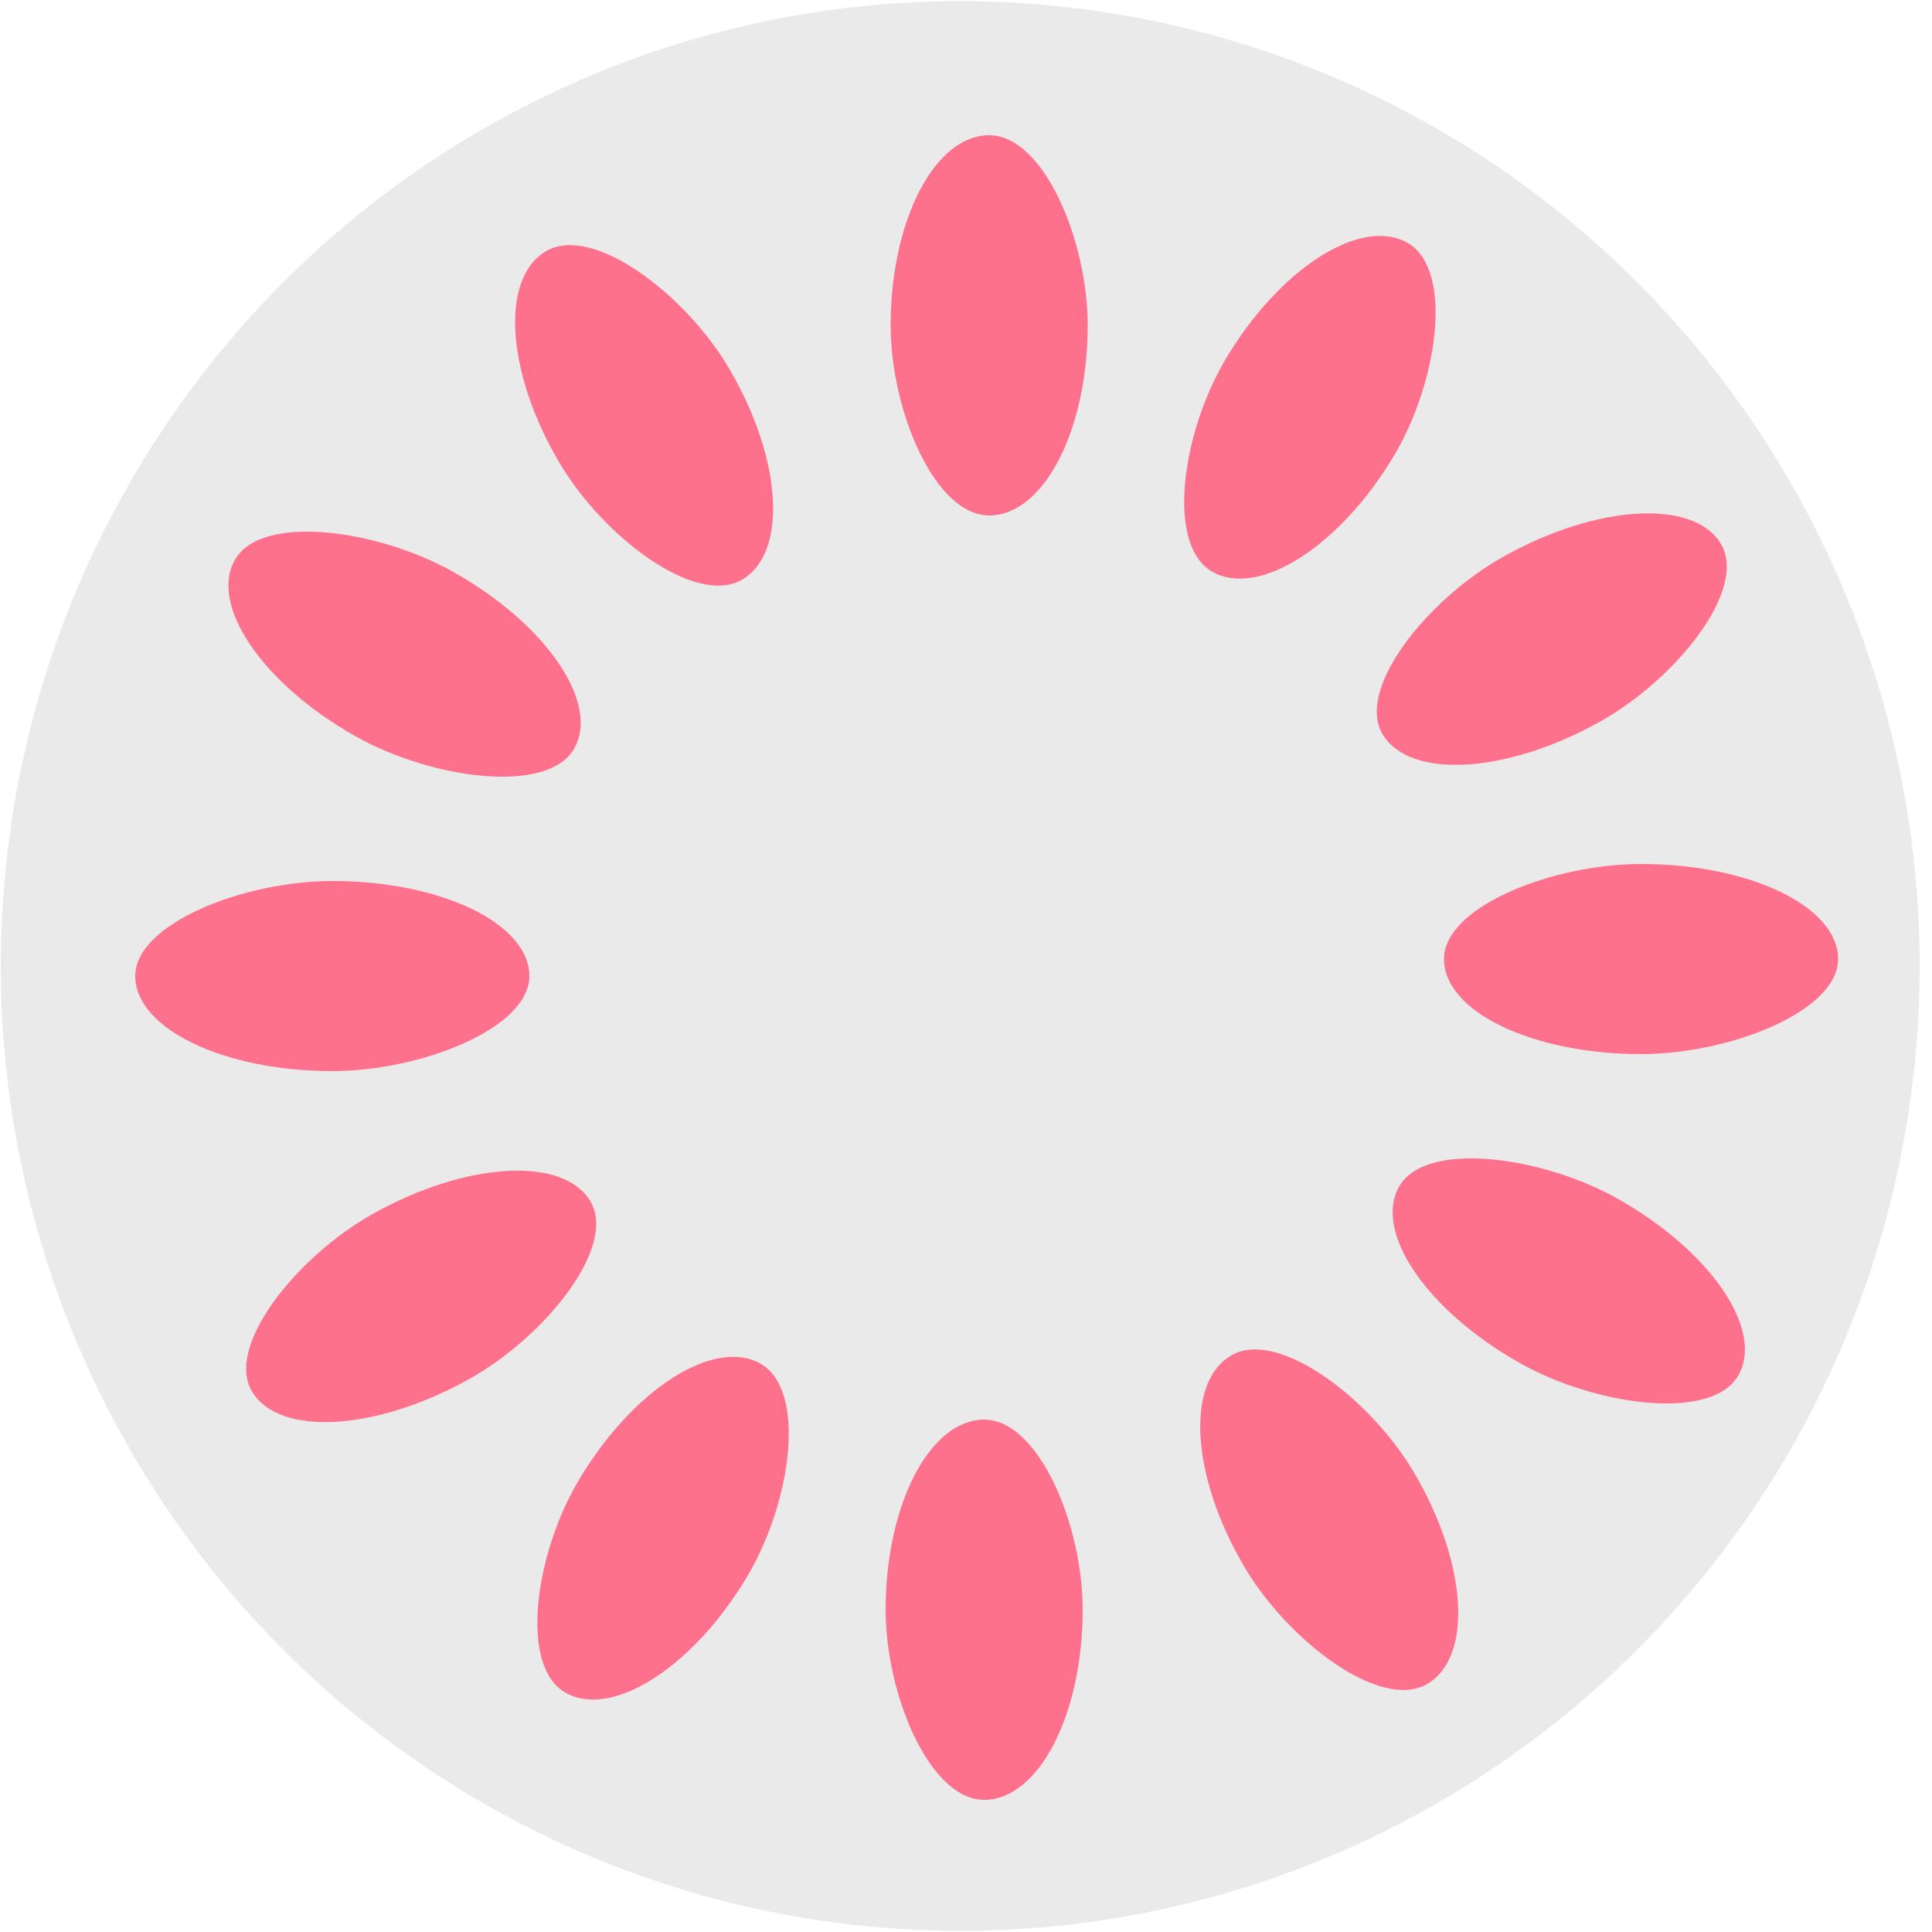<svg xmlns="http://www.w3.org/2000/svg" xmlns:svg="http://www.w3.org/2000/svg" style="display:block;shape-rendering:auto" id="svg12" width="10" height="10" preserveAspectRatio="xMidYMid" version="1.1" viewBox="0 0 5 5"><ellipse style="display:block;shape-rendering:auto;fill:#c4c4c4;fill-opacity:.349;stroke:none;stroke-width:.637;stroke-dasharray:none" id="path2" cx="2.485" cy="2.5" rx="2.483" ry="2.497"/><g id="g1" transform="matrix(0.085,0,0,0.082,-1.69,-1.618)"><rect id="rect1" width="6" height="12" x="47" y="24" fill="#fe718d" rx="3" ry="6"><animate attributeName="opacity" begin="-0.917s" dur="1s" keyTimes="0;1" repeatCount="indefinite" values="1;0"/></rect></g><g id="g2" transform="matrix(0.073,0.041,-0.042,0.071,1,-3.126)"><rect id="rect2" width="6" height="12" x="47" y="24" fill="#fe718d" rx="3" ry="6"><animate attributeName="opacity" begin="-0.833s" dur="1s" keyTimes="0;1" repeatCount="indefinite" values="1;0"/></rect></g><g id="g3" transform="matrix(0.042,0.071,-0.073,0.041,4.106,-3.126)"><rect id="rect3" width="6" height="12" x="47" y="24" fill="#fe718d" rx="3" ry="6"><animate attributeName="opacity" begin="-0.75s" dur="1s" keyTimes="0;1" repeatCount="indefinite" values="1;0"/></rect></g><g id="g4" transform="matrix(0,0.082,-0.085,0,6.797,-1.618)"><rect id="rect4" width="6" height="12" x="47" y="24" fill="#fe718d" rx="3" ry="6"><animate attributeName="opacity" begin="-0.667s" dur="1s" keyTimes="0;1" repeatCount="indefinite" values="1;0"/></rect></g><g id="g5" transform="matrix(-0.042,0.071,-0.073,-0.041,8.35,0.995)"><rect id="rect5" width="6" height="12" x="47" y="24" fill="#fe718d" rx="3" ry="6"><animate attributeName="opacity" begin="-0.583s" dur="1s" keyTimes="0;1" repeatCount="indefinite" values="1;0"/></rect></g><g id="g6" transform="matrix(-0.073,0.041,-0.042,-0.071,8.35,4.013)"><rect id="rect6" width="6" height="12" x="47" y="24" fill="#fe718d" rx="3" ry="6"><animate attributeName="opacity" begin="-0.5s" dur="1s" keyTimes="0;1" repeatCount="indefinite" values="1;0"/></rect></g><g id="g7" transform="matrix(-0.085,0,0,-0.082,6.797,6.626)"><rect id="rect7" width="6" height="12" x="47" y="24" fill="#fe718d" rx="3" ry="6"><animate attributeName="opacity" begin="-0.417s" dur="1s" keyTimes="0;1" repeatCount="indefinite" values="1;0"/></rect></g><g id="g8" transform="matrix(-0.073,-0.041,0.042,-0.071,4.106,8.135)"><rect id="rect8" width="6" height="12" x="47" y="24" fill="#fe718d" rx="3" ry="6"><animate attributeName="opacity" begin="-0.333s" dur="1s" keyTimes="0;1" repeatCount="indefinite" values="1;0"/></rect></g><g id="g9" transform="matrix(-0.042,-0.071,0.073,-0.041,1,8.135)"><rect id="rect9" width="6" height="12" x="47" y="24" fill="#fe718d" rx="3" ry="6"><animate attributeName="opacity" begin="-0.25s" dur="1s" keyTimes="0;1" repeatCount="indefinite" values="1;0"/></rect></g><g id="g10" transform="matrix(0,-0.082,0.085,0,-1.69,6.626)"><rect id="rect10" width="6" height="12" x="47" y="24" fill="#fe718d" rx="3" ry="6"><animate attributeName="opacity" begin="-0.167s" dur="1s" keyTimes="0;1" repeatCount="indefinite" values="1;0"/></rect></g><g id="g11" transform="matrix(0.042,-0.071,0.073,0.041,-3.243,4.013)"><rect id="rect11" width="6" height="12" x="47" y="24" fill="#fe718d" rx="3" ry="6"><animate attributeName="opacity" begin="-0.083s" dur="1s" keyTimes="0;1" repeatCount="indefinite" values="1;0"/></rect></g><g id="g12" transform="matrix(0.073,-0.041,0.042,0.071,-3.243,0.995)"><rect id="rect12" width="6" height="12" x="47" y="24" fill="#fe718d" rx="3" ry="6"><animate attributeName="opacity" begin="0s" dur="1s" keyTimes="0;1" repeatCount="indefinite" values="1;0"/></rect></g></svg>